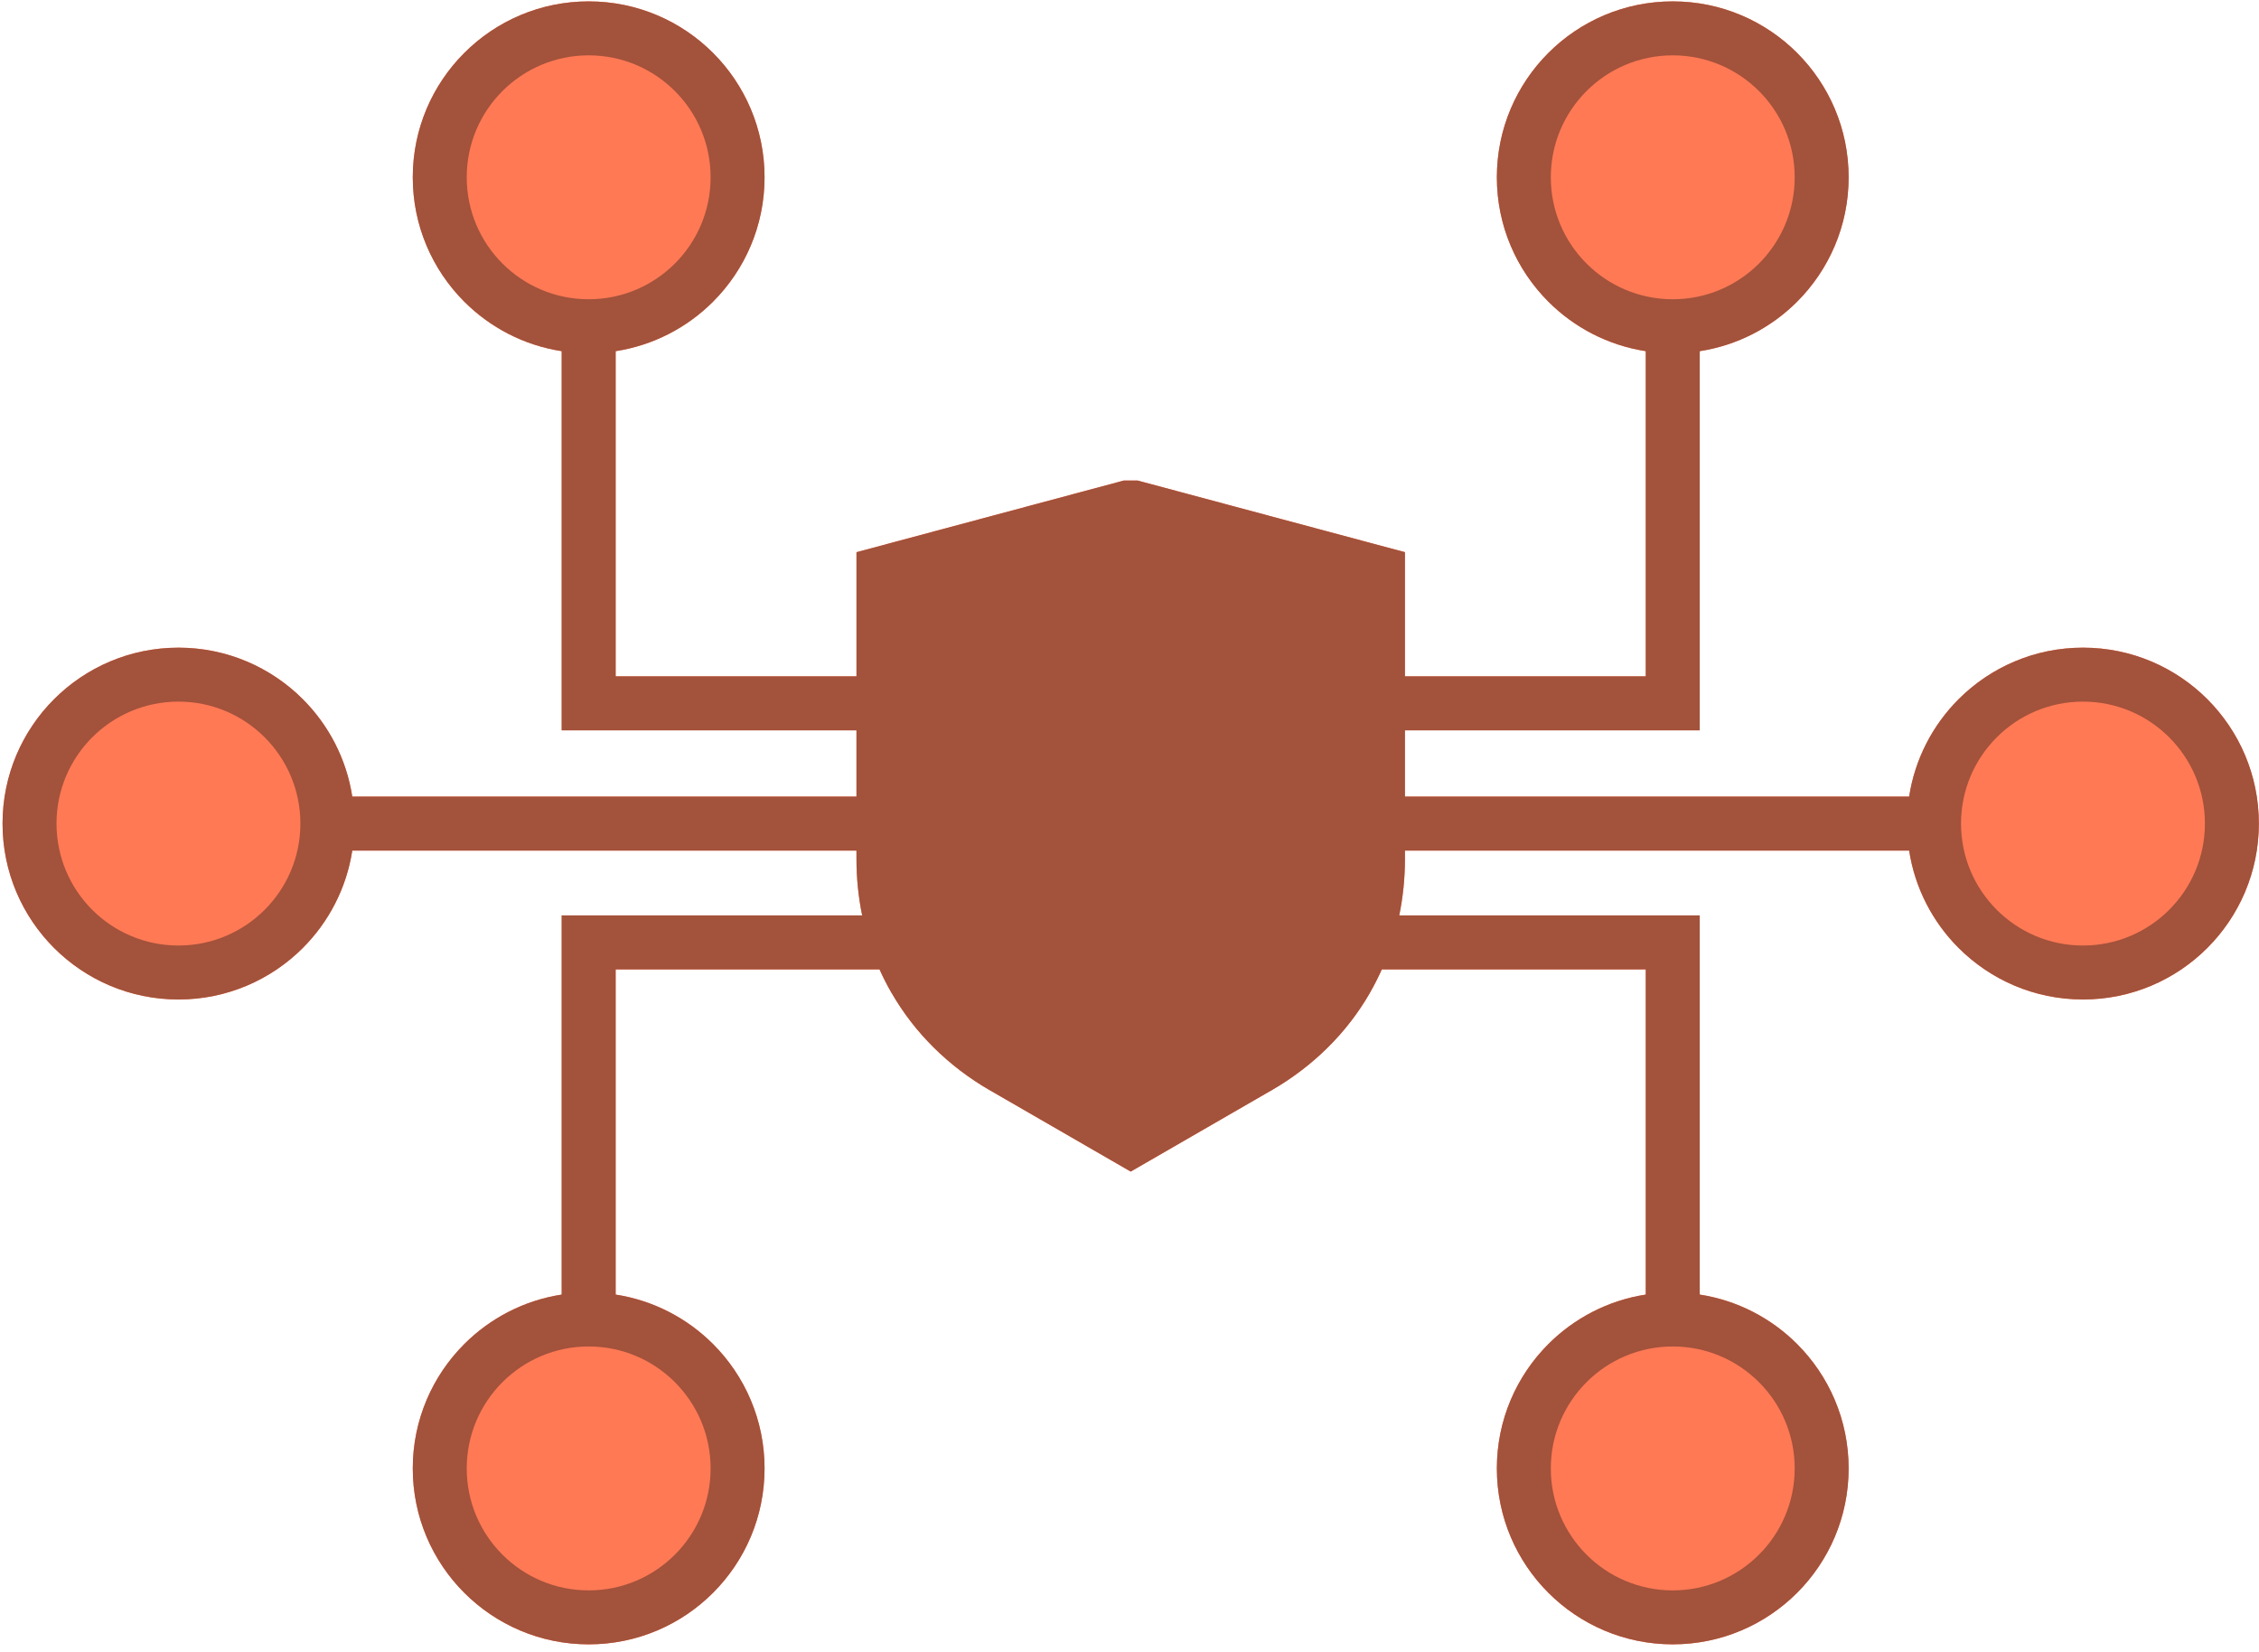 <svg viewBox="0 0 268 196" fill="none" xmlns="http://www.w3.org/2000/svg">
<path fill-rule="evenodd" clip-rule="evenodd" d="M201.65 41.654V86.63H166.677V94.492H226.494C227.184 90.011 229.299 86 232.362 82.938C236.138 79.162 241.356 76.826 247.117 76.826C252.878 76.826 258.095 79.162 261.871 82.938C265.647 86.714 267.984 91.931 267.984 97.692C267.984 103.454 265.647 108.671 261.871 112.447C258.095 116.223 252.878 118.559 247.117 118.559C241.356 118.559 236.138 116.223 232.362 112.447C229.299 109.384 227.184 105.373 226.494 100.893H166.677V101.871C166.677 104.177 166.447 106.422 165.999 108.587H201.65V153.563C206.13 154.254 210.141 156.369 213.204 159.432C216.98 163.208 219.316 168.425 219.316 174.186C219.316 179.947 216.98 185.165 213.204 188.941C209.428 192.717 204.211 195.053 198.449 195.053C192.688 195.053 187.471 192.717 183.695 188.941C179.919 185.165 177.582 179.947 177.582 174.186C177.582 168.425 179.919 163.208 183.695 159.432C186.758 156.369 190.769 154.254 195.249 153.563V114.988H163.936C163.507 115.946 163.03 116.881 162.505 117.791V117.803C159.794 122.5 155.829 126.461 150.798 129.366H150.785L134.143 138.974L117.501 129.366H117.489C112.468 126.466 108.505 122.505 105.787 117.8L105.782 117.803C105.255 116.891 104.775 115.952 104.345 114.989H73.038V153.564C77.518 154.255 81.529 156.37 84.592 159.433C88.368 163.209 90.704 168.426 90.704 174.187C90.704 179.949 88.368 185.166 84.592 188.942C80.816 192.718 75.599 195.054 69.837 195.054C64.076 195.054 58.858 192.718 55.083 188.942C51.306 185.166 48.97 179.949 48.97 174.187C48.97 168.426 51.306 163.209 55.083 159.433C58.146 156.37 62.157 154.255 66.637 153.564V108.588H102.286C101.839 106.424 101.609 104.179 101.609 101.872V100.894H41.793C41.102 105.374 38.987 109.386 35.924 112.448C32.148 116.224 26.931 118.56 21.17 118.56C15.409 118.56 10.191 116.224 6.415 112.448C2.639 108.672 0.303 103.455 0.303 97.694C0.303 91.932 2.639 86.715 6.415 82.939C10.191 79.163 15.409 76.827 21.17 76.827C26.931 76.827 32.148 79.163 35.924 82.939C38.987 86.002 41.102 90.013 41.793 94.493H101.609V86.631H66.637V41.655C62.157 40.965 58.145 38.85 55.083 35.787C51.306 32.011 48.97 26.793 48.97 21.032C48.97 15.27 51.306 10.053 55.083 6.277C58.858 2.501 64.076 0.165 69.837 0.165C75.599 0.165 80.816 2.501 84.592 6.277C88.368 10.053 90.704 15.27 90.704 21.032C90.704 26.793 88.368 32.011 84.592 35.787C81.529 38.85 77.518 40.965 73.038 41.655V80.231H101.61V65.501L133.318 57.004H134.968L166.676 65.501V80.231H195.249V41.655C190.769 40.965 186.757 38.85 183.695 35.787C179.919 32.011 177.582 26.793 177.582 21.032C177.582 15.27 179.919 10.053 183.695 6.277C187.471 2.501 192.688 0.165 198.449 0.165C204.211 0.165 209.428 2.501 213.204 6.277C216.98 10.053 219.316 15.27 219.316 21.032C219.316 26.793 216.98 32.011 213.204 35.787C210.141 38.85 206.13 40.965 201.65 41.655V41.654Z" fill="#FF7955"/>
<path d="M69.838 188.652C73.833 188.652 77.45 187.033 80.067 184.415C82.685 181.798 84.304 178.18 84.304 174.186C84.304 170.191 82.685 166.574 80.067 163.956C77.45 161.339 73.833 159.719 69.838 159.719C65.843 159.719 62.226 161.338 59.608 163.956C56.991 166.574 55.371 170.191 55.371 174.186C55.371 178.181 56.99 181.798 59.608 184.415C62.226 187.033 65.843 188.652 69.838 188.652ZM247.117 83.226C243.122 83.226 239.505 84.845 236.887 87.463C234.27 90.08 232.65 93.697 232.65 97.692C232.65 101.688 234.269 105.304 236.887 107.922C239.505 110.539 243.122 112.159 247.117 112.159C251.112 112.159 254.729 110.54 257.346 107.922C259.964 105.304 261.583 101.687 261.583 97.692C261.583 93.697 259.964 90.08 257.346 87.463C254.729 84.846 251.112 83.226 247.117 83.226ZM232.362 82.938C236.138 79.162 241.356 76.826 247.117 76.826C252.878 76.826 258.095 79.162 261.871 82.938C265.647 86.714 267.984 91.931 267.984 97.692C267.984 103.454 265.647 108.671 261.871 112.447C258.095 116.223 252.878 118.559 247.117 118.559C241.356 118.559 236.138 116.223 232.362 112.447C229.299 109.384 227.184 105.373 226.494 100.893H166.677V101.871C166.677 104.177 166.447 106.422 165.999 108.587H201.65V153.563C206.13 154.254 210.141 156.369 213.204 159.432C216.98 163.208 219.316 168.425 219.316 174.186C219.316 179.947 216.98 185.165 213.204 188.941C209.428 192.717 204.211 195.053 198.449 195.053C192.688 195.053 187.471 192.717 183.695 188.941C179.919 185.165 177.582 179.947 177.582 174.186C177.582 168.425 179.919 163.208 183.695 159.432C186.758 156.369 190.769 154.254 195.249 153.563V114.988H163.936C163.507 115.946 163.03 116.881 162.505 117.791V117.803C159.794 122.5 155.829 126.461 150.798 129.366H150.785L134.143 138.974L117.501 129.366H117.489C112.468 126.466 108.505 122.505 105.787 117.8L105.782 117.803C105.255 116.891 104.775 115.952 104.345 114.989H73.038V153.564C77.518 154.255 81.529 156.37 84.592 159.433C88.368 163.209 90.704 168.426 90.704 174.187C90.704 179.949 88.368 185.166 84.592 188.942C80.816 192.718 75.599 195.054 69.837 195.054C64.076 195.054 58.858 192.718 55.083 188.942C51.306 185.166 48.97 179.949 48.97 174.187C48.97 168.426 51.306 163.209 55.083 159.433C58.146 156.37 62.157 154.255 66.637 153.564V108.588H102.286C101.839 106.424 101.609 104.179 101.609 101.872V100.894H41.793C41.102 105.374 38.987 109.386 35.924 112.448C32.148 116.224 26.931 118.56 21.17 118.56C15.409 118.56 10.191 116.224 6.415 112.448C2.639 108.672 0.303 103.455 0.303 97.694C0.303 91.932 2.639 86.715 6.415 82.939C10.191 79.163 15.409 76.827 21.17 76.827C26.931 76.827 32.148 79.163 35.924 82.939C38.987 86.002 41.102 90.013 41.793 94.493H101.609V86.631H66.637V41.655C62.157 40.965 58.145 38.85 55.083 35.787C51.306 32.011 48.97 26.793 48.97 21.032C48.97 15.27 51.306 10.053 55.083 6.277C58.858 2.501 64.076 0.165 69.837 0.165C75.599 0.165 80.816 2.501 84.592 6.277C88.368 10.053 90.704 15.27 90.704 21.032C90.704 26.793 88.368 32.011 84.592 35.787C81.529 38.85 77.518 40.965 73.038 41.655V80.231H101.61V65.501L133.318 57.004H134.968L166.676 65.501V80.231H195.249V41.655C190.769 40.965 186.757 38.85 183.695 35.787C179.919 32.011 177.582 26.793 177.582 21.032C177.582 15.27 179.919 10.053 183.695 6.277C187.471 2.501 192.688 0.165 198.449 0.165C204.211 0.165 209.428 2.501 213.204 6.277C216.98 10.053 219.316 15.27 219.316 21.032C219.316 26.793 216.98 32.011 213.204 35.787C210.141 38.85 206.13 40.965 201.65 41.655V86.631H166.677V94.493H226.494C227.184 90.013 229.299 86.001 232.362 82.939V82.938ZM31.4 87.463C28.783 84.846 25.166 83.226 21.171 83.226C17.176 83.226 13.559 84.845 10.941 87.463C8.324 90.08 6.704 93.697 6.704 97.692C6.704 101.688 8.323 105.304 10.941 107.922C13.559 110.539 17.176 112.159 21.171 112.159C25.166 112.159 28.783 110.54 31.4 107.922C34.018 105.304 35.637 101.687 35.637 97.692C35.637 93.697 34.018 90.08 31.4 87.463ZM188.22 184.416C190.837 187.033 194.455 188.653 198.449 188.653C202.444 188.653 206.061 187.034 208.679 184.416C211.296 181.798 212.916 178.181 212.916 174.186C212.916 170.191 211.297 166.574 208.679 163.957C206.061 161.339 202.444 159.72 198.449 159.72C194.454 159.72 190.837 161.339 188.22 163.957C185.602 166.574 183.983 170.191 183.983 174.186C183.983 178.181 185.602 181.798 188.22 184.416ZM198.449 6.565C194.454 6.565 190.837 8.184 188.22 10.802C185.602 13.419 183.983 17.036 183.983 21.031C183.983 25.027 185.602 28.643 188.22 31.261C190.837 33.878 194.455 35.498 198.449 35.498C202.444 35.498 206.061 33.879 208.679 31.261C211.296 28.643 212.916 25.026 212.916 21.031C212.916 17.036 211.297 13.419 208.679 10.802C206.061 8.184 202.444 6.565 198.449 6.565ZM80.067 10.802C77.45 8.184 73.833 6.565 69.838 6.565C65.843 6.565 62.226 8.184 59.608 10.802C56.991 13.419 55.371 17.036 55.371 21.031C55.371 25.027 56.99 28.643 59.608 31.261C62.226 33.878 65.843 35.498 69.838 35.498C73.833 35.498 77.45 33.879 80.067 31.261C82.685 28.643 84.304 25.026 84.304 21.031C84.304 17.036 82.685 13.419 80.067 10.802Z" fill="#A3523B"/>
</svg>
